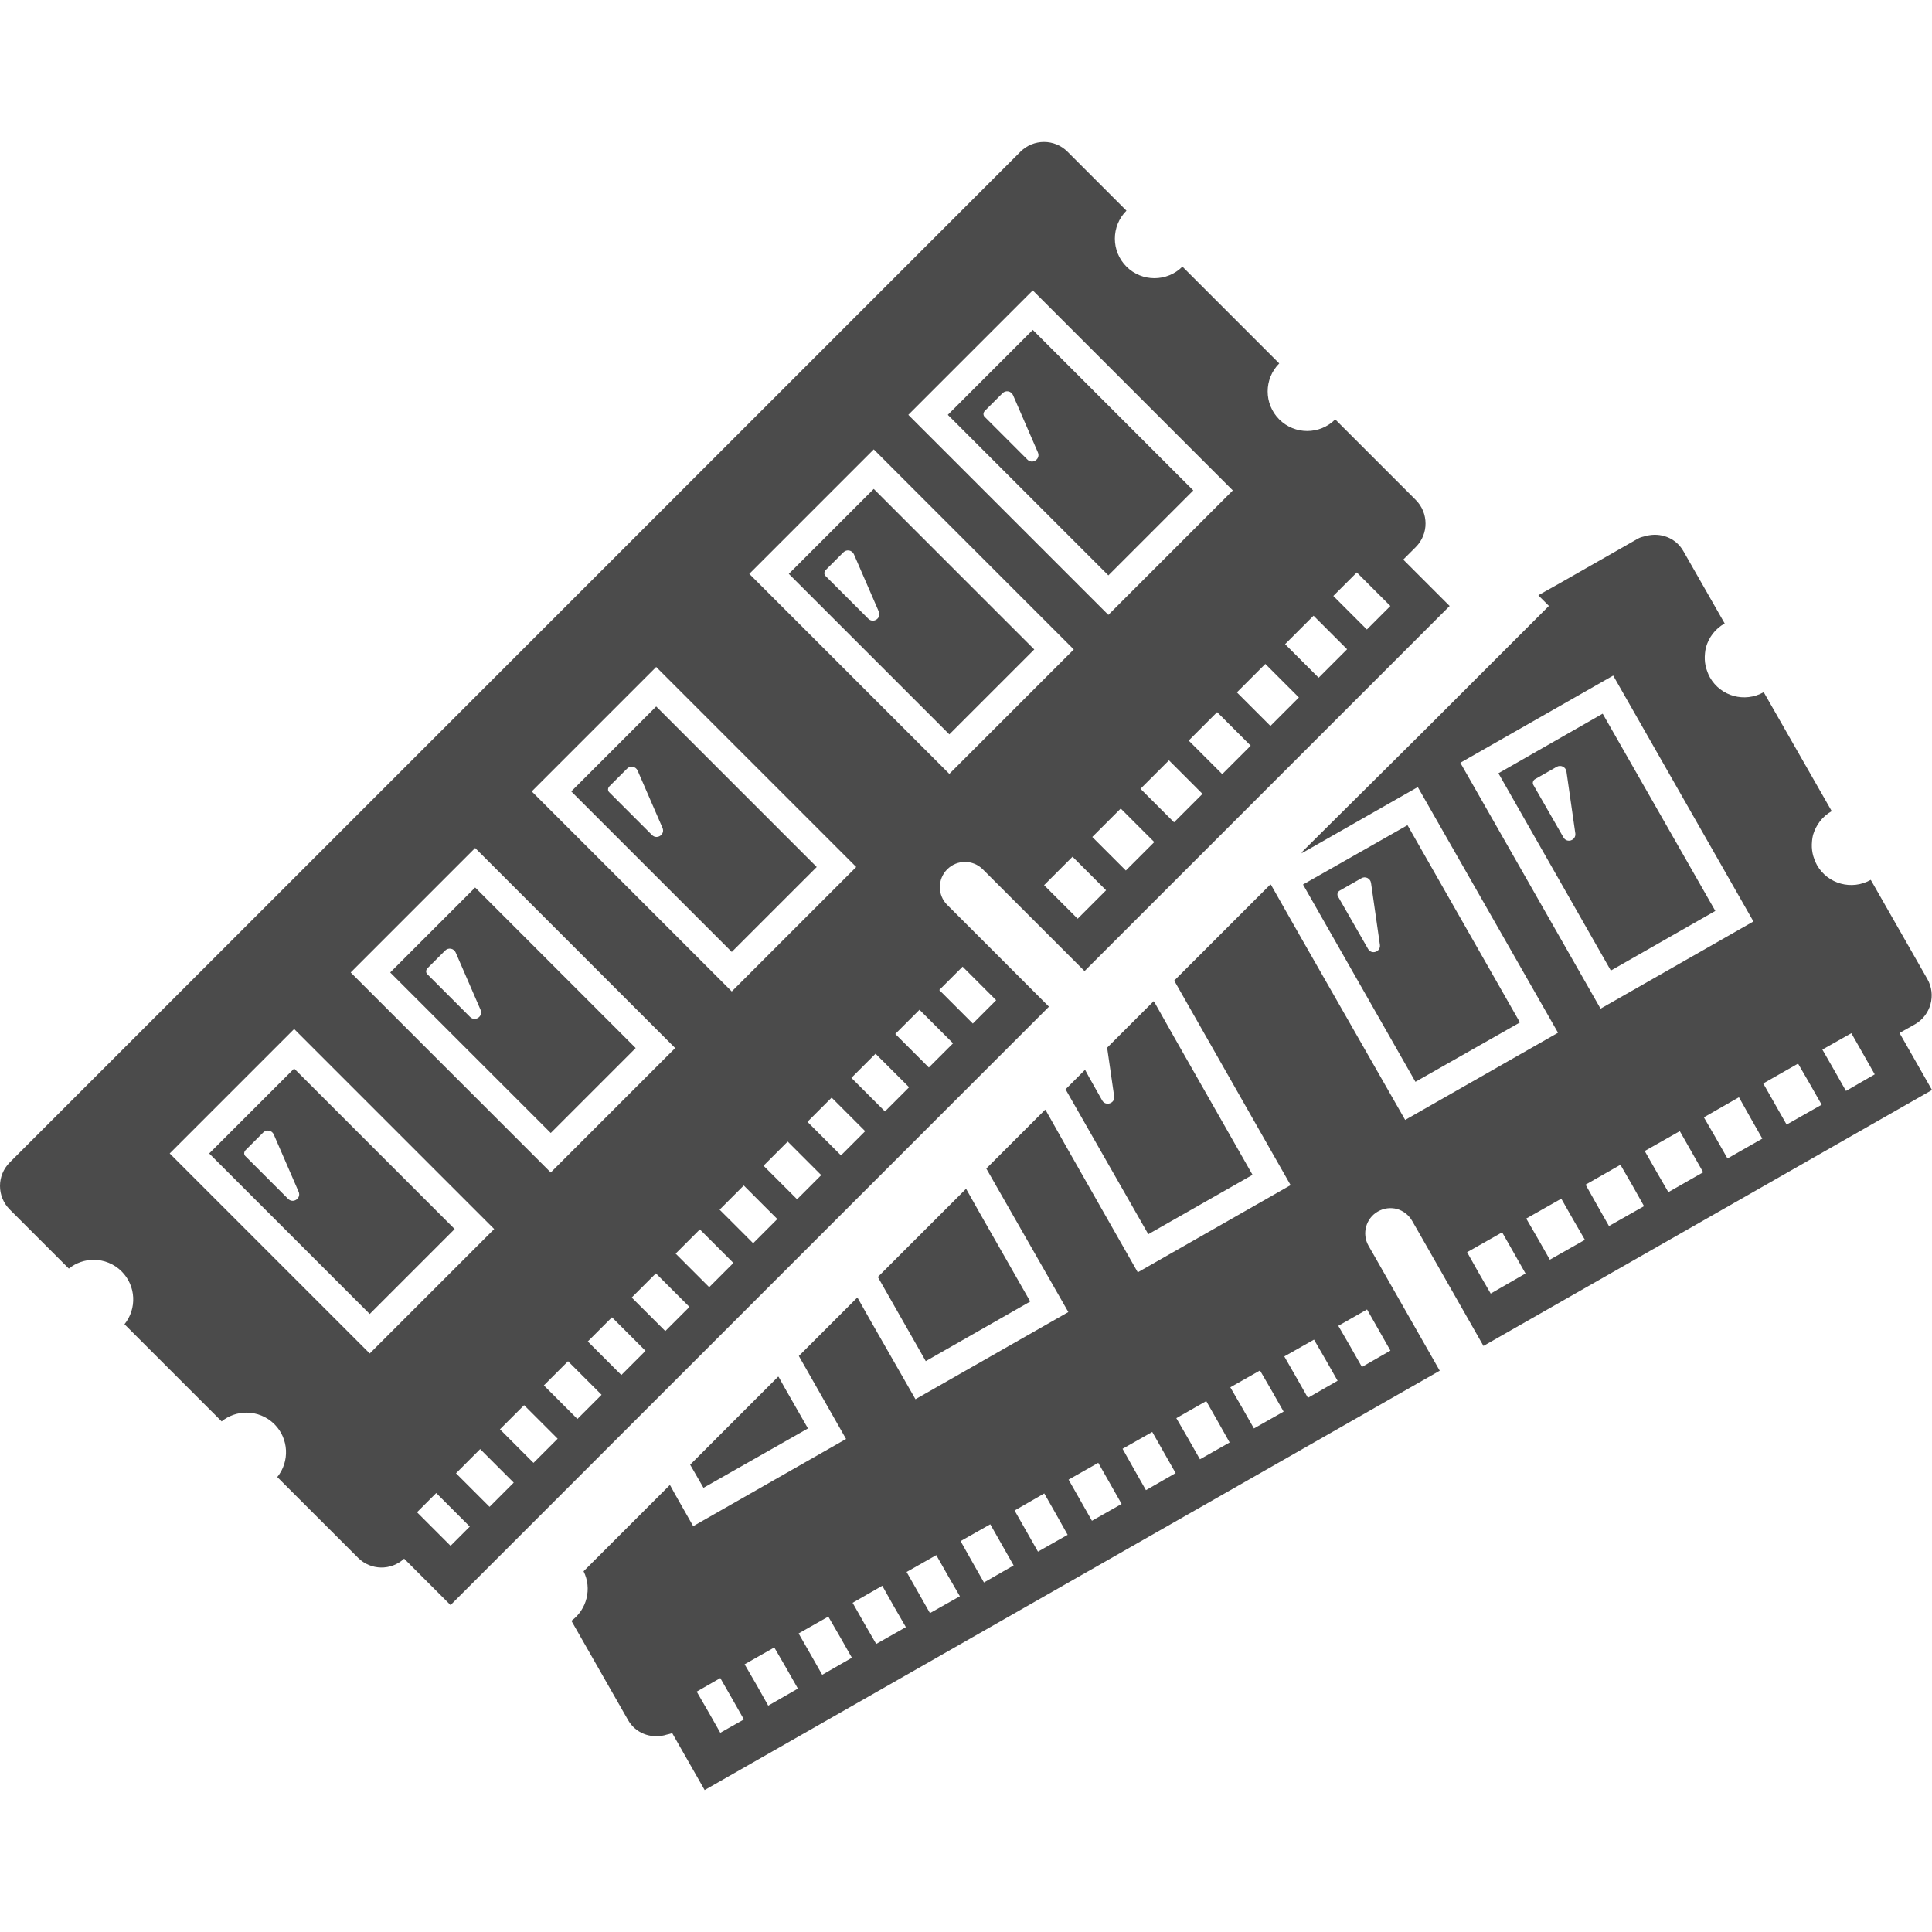 <!--?xml version="1.0" encoding="utf-8"?-->
<!-- Generator: Adobe Illustrator 19.1.1, SVG Export Plug-In . SVG Version: 6.00 Build 0)  -->
<svg version="1.1" id="_x31_0" xmlns="http://www.w3.org/2000/svg" xmlns:xlink="http://www.w3.org/1999/xlink" x="0px" y="0px" viewBox="0 0 512 512" style="width: 128px; height: 128px; opacity: 1;" xml:space="preserve">
<style type="text/css">
	.st0{fill:#374149;}
</style>
<g>
	<polygon class="st0" points="207.945,367.765 206.362,364.917 206.331,364.945 206.249,364.8 182.897,388.155 186.429,394.284 
		213.82,378.722 213.976,378.632 213.976,378.632 214.117,378.554 	" style="fill: rgb(75, 75, 75);"></polygon>
	<path class="st0" d="M511.859,288.937l0.141-0.078l-8.61-15.114l4.086-2.293c4.214-2.414,5.699-7.805,3.285-12.015l-14.988-26.266
		c-5.02,2.851-11.398,1.117-14.25-3.902c-0.281-0.481-0.476-0.985-0.672-1.485c-0.117-0.301-0.226-0.598-0.312-0.906
		c-0.29-1.023-0.414-2.062-0.387-3.094c0.008-0.32,0.028-0.641,0.062-0.965c0.059-0.519,0.126-1.035,0.258-1.543
		c0.742-2.539,2.414-4.89,4.953-6.316l-18.023-31.527c-5.02,2.847-11.398,1.113-14.246-3.902c-0.285-0.481-0.48-0.985-0.676-1.485
		c-0.117-0.301-0.222-0.602-0.312-0.91c-0.293-1.023-0.414-2.062-0.387-3.098c0.008-0.316,0.028-0.633,0.063-0.953
		c0.058-0.519,0.125-1.039,0.258-1.547c0.742-2.602,2.414-4.894,4.957-6.316l-10.965-19.203c-2.027-3.531-6.114-4.988-9.875-3.992
		l-0.011,0.004c-0.723,0.191-1.454,0.316-2.13,0.702l-20.718,11.821l-5.558,3.121l0.031,0.031l-0.145,0.082l2.789,2.785
		l-33.434,33.438l-32.246,32.024l0.5-0.282l-0.418,0.418l30.848-17.59l37.164,65.102l-40.508,23.106l-28.094-49.16l-7.473-13.164
		l-0.031,0.031l-0.082-0.145l-25.523,25.52l30.848,54.199l-40.508,23.106l-19.383-34.066l-5.035-8.934l-0.031,0.031l-0.082-0.145
		l-15.61,15.61l21.742,38.035l-40.512,23.102l-12.168-21.258l-3.141-5.57l-0.031,0.027l-0.082-0.145l-15.485,15.488l12.512,21.989
		l-40.485,23.09l-0.027,0.016l-4.844-8.524l-1.238-2.266l-0.031,0.031l-0.082-0.144l-22.855,22.855
		c2.293,4.586,0.867,10.16-3.223,13.133l14.993,26.266c1.984,3.5,5.934,4.954,9.656,4.066c0.16-0.035,0.328-0.102,0.492-0.144
		c0.52-0.157,1.054-0.196,1.558-0.454l8.61,15.114l193.434-110.34l1.238-0.707l0,0l0.137-0.078l-8.609-15.113l-8.61-15.118
		l-1.672-2.91c-1.797-3.16-0.68-7.246,2.477-9.042c1.609-0.93,3.406-1.114,5.082-0.684c1.672,0.496,3.094,1.551,4.024,3.164
		l1.671,2.91l8.614,15.114l8.512,14.945l0.019,0.031l0,0l0.078,0.137l118.43-67.578l0.297-0.168V288.937z M451.359,310.663
		l-9.23,5.266l-3.16-5.453l-3.098-5.45l9.293-5.266l3.098,5.45L451.359,310.663z M404.281,337.483l-9.23,5.329l-3.156-5.45
		l-3.098-5.516l9.289-5.266L404.281,337.483z M420.015,328.566l-9.293,5.266l-3.098-5.453l-3.156-5.45l9.289-5.266l3.098,5.449
		L420.015,328.566z M464.676,244.199l-40.512,23.106L387,202.139l40.511-23.106l37.149,65.134L464.676,244.199z M435.687,319.644
		l-9.293,5.266l-3.098-5.45l-3.098-5.512l9.23-5.27l3.16,5.454L435.687,319.644z M460.836,290.78l3.098,5.512l3.098,5.453
		l-9.23,5.262l-3.098-5.45l-3.16-5.453L460.836,290.78z M482.761,292.761l-9.289,5.266l-6.195-10.902l9.23-5.262l3.156,5.449
		L482.761,292.761z M496.824,284.71l-7.621,4.399l-3.094-5.454l-3.161-5.512l7.68-4.336l3.098,5.45L496.824,284.71z
		 M362.285,347.022l6.191,10.902l-7.554,4.336l-3.098-5.449l-3.16-5.454L362.285,347.022z M340.171,374.093l-7.867,4.461
		l-3.098-5.453l-3.16-5.45l7.867-4.461l3.16,5.45L340.171,374.093z M325.863,382.269l-7.867,4.461l-3.098-5.453l-3.161-5.45
		l7.93-4.523l3.098,5.453L325.863,382.269z M311.554,390.383l-7.867,4.523l-3.098-5.45l-3.098-5.515l7.867-4.461l3.098,5.453
		L311.554,390.383z M354.48,365.917l-7.867,4.52l-3.098-5.45l-3.16-5.515l7.867-4.458l3.16,5.45L354.48,365.917z M282.937,406.738
		l-7.867,4.461l-6.195-10.902l7.867-4.523l3.098,5.449L282.937,406.738z M268.625,414.851l-7.867,4.523l-3.094-5.454l-3.098-5.511
		l7.867-4.461L268.625,414.851z M254.378,423.026l-7.93,4.461l-6.191-10.902l7.867-4.462l3.094,5.454L254.378,423.026z
		 M297.241,398.558l-7.863,4.461l-6.195-10.902l7.867-4.458L297.241,398.558z M240.069,431.203l-7.867,4.461l-3.156-5.449
		l-3.098-5.454l7.867-4.519l3.094,5.511L240.069,431.203z M225.761,439.32l-7.867,4.519l-3.098-5.45l-3.156-5.511l7.867-4.461
		l3.156,5.449L225.761,439.32z M211.453,447.495l-7.867,4.52l-3.098-5.512l-3.161-5.449l7.867-4.462l3.161,5.45L211.453,447.495z
		 M197.144,455.671l-6.258,3.531l-3.098-5.449l-3.157-5.454l6.254-3.594l3.16,5.515L197.144,455.671z" style="fill: rgb(75, 75, 75);"></path>
	<path class="st0" d="M294.183,292.362c-0.023,0.008-0.039,0.019-0.062,0.027c-0.707,0.234-1.558,0.051-2.02-0.742l-3.554-6.293
		l-0.914-1.711l-0.031,0.032l-0.082-0.145l-5.141,5.145l21.926,38.402l27.63-15.734l-20.707-36.364l-5.383-9.546l-0.031,0.031
		l-0.082-0.145l-12.329,12.328l1.86,12.883C295.413,291.441,294.874,292.101,294.183,292.362z" style="fill: rgb(75, 75, 75);"></path>
	<path class="st0" d="M424.832,189.319l-0.031-0.051l0,0l-0.078-0.136l-27.473,15.706l-0.015,0.008l0,0l-0.137,0.078l29.793,52.282
		l27.52-15.7l0.031-0.019l0,0l0.137-0.078L424.832,189.319z M416.336,222.699c-0.703,0.238-1.555,0.035-2.02-0.801l-7.992-13.938
		c-0.246-0.496-0.058-1.176,0.496-1.485l5.762-3.285c1.051-0.555,2.356,0.062,2.539,1.242l2.355,16.414
		c0.122,0.926-0.434,1.606-1.136,1.848C416.34,222.695,416.336,222.695,416.336,222.699z" style="fill: rgb(75, 75, 75);"></path>
	<path class="st0" d="M375.105,286.69l27.434-15.586l0.117-0.07l0,0l0.141-0.078L373,218.678l-27.317,15.52l-0.234,0.133l0,0
		l-0.137,0.078L375.105,286.69z M364.554,252.241c-0.707,0.242-1.558,0.039-2.023-0.797l-7.989-13.938
		c-0.25-0.496-0.062-1.175,0.496-1.484l5.758-3.285c1.054-0.618,2.355,0.062,2.539,1.238l2.355,16.418
		C365.816,251.319,365.257,252.003,364.554,252.241L364.554,252.241z" style="fill: rgb(75, 75, 75);"></path>
	<polygon class="st0" points="259.569,321.339 256.101,315.175 256.073,315.207 255.992,315.062 232.636,338.413 245.335,360.715 
		272.855,345.014 272.886,344.995 272.886,344.995 273.023,344.917 	" style="fill: rgb(75, 75, 75);"></polygon>
	<path class="st0" d="M120.491,325.714l-42.246-42.25l-0.184-0.18l0,0l-0.11-0.113l-22.511,22.507l42.542,42.543L120.491,325.714z
		 M65.073,304.808l4.691-4.696c0.855-0.855,2.297-0.586,2.785,0.531l6.586,15.176c0.762,1.734-1.438,3.234-2.782,1.894
		l-11.351-11.351C64.593,305.952,64.628,305.253,65.073,304.808z" style="fill: rgb(75, 75, 75);"></path>
	<path class="st0" d="M265.695,254.483l-12.305-12.305l-2.371-2.371c-2.602-2.602-2.602-6.824,0.008-9.434
		c1.301-1.297,3-1.953,4.71-1.953c1.699,0.008,3.41,0.656,4.711,1.957l2.375,2.371l12.301,12.301l12.293,12.293l96.75-96.75
		l-12.294-12.294l3.325-3.324c3.445-3.445,3.445-9.027,0-12.477l-21.234-21.234l-0.004-0.003l0,0l-0.11-0.11
		c-4.094,4.09-10.734,4.102-14.836,0c-2.039-2.043-3.07-4.73-3.07-7.418c0-2.687,1.031-5.374,3.07-7.418l-25.66-25.657
		c-4.09,4.09-10.738,4.09-14.832,0c-2.047-2.05-3.07-4.73-3.07-7.418c0-2.687,1.031-5.375,3.07-7.414l-15.618-15.621
		c-3.445-3.446-9.027-3.446-12.476,0L2.577,308.062c-3.437,3.438-3.437,9.019,0.008,12.469l15.66,15.66
		c1.91-1.543,4.242-2.32,6.578-2.32c2.687,0,5.367,1.019,7.418,3.07c3.82,3.82,4.074,9.886,0.75,13.996l25.746,25.746
		c1.91-1.546,4.242-2.32,6.578-2.32c2.688,0,5.375,1.031,7.418,3.07c3.828,3.832,4.074,9.886,0.75,13.996l21.395,21.39
		c3.367,3.371,8.766,3.45,12.222,0.238l12.301,12.301l158.582-158.582L265.695,254.483z M110.511,400.765l5.098-5.098l4.449,4.45
		l4.442,4.441l-5.098,5.098l-4.442-4.441L110.511,400.765z M77.952,272.698l53.012,53.015L97.983,358.69l-53.011-53.012
		L77.952,272.698z M240.921,288.132l-6.402,6.406l-4.442-4.442l-4.45-4.45l6.402-6.402l4.454,4.45L240.921,288.132z
		 M220.393,290.882l4.45,4.45l4.442,4.442l-6.414,6.414l-4.442-4.442l-4.449-4.449L220.393,290.882z M208.745,302.53l4.449,4.449
		l4.442,4.442l-6.402,6.402l-4.442-4.438l-4.449-4.453L208.745,302.53z M197.105,314.167l4.45,4.453l4.441,4.438l-6.402,6.406
		l-4.441-4.442l-4.45-4.449L197.105,314.167z M173.82,337.456l4.449,4.45l4.442,4.441l-6.402,6.402l-4.442-4.441l-4.453-4.446
		L173.82,337.456z M162.179,349.097l4.453,4.45l4.438,4.441l-6.41,6.41l-4.441-4.442l-4.45-4.449L162.179,349.097z M150.534,360.742
		l4.45,4.453l4.441,4.438l-6.406,6.406l-4.442-4.442l-4.45-4.449L150.534,360.742z M185.468,325.808l4.45,4.449l4.441,4.442
		l-6.414,6.414l-4.442-4.442l-4.449-4.45L185.468,325.808z M140.917,209.734l32.98-32.981l53.012,53.012l-32.981,32.98
		L140.917,209.734z M92.941,257.71l32.98-32.98l52.782,52.785l0.23,0.226l-32.98,32.981L92.941,257.71L92.941,257.71z
		 M138.893,372.383l4.45,4.449l4.442,4.442l-6.402,6.402l-4.442-4.438l-4.45-4.454L138.893,372.383z M136.144,392.91l-6.41,6.414
		l-4.442-4.441l-4.449-4.45l6.41-6.414l4.45,4.454L136.144,392.91z M252.569,276.487l-6.414,6.41l-4.438-4.442l-4.454-4.449
		l6.414-6.41l4.45,4.449L252.569,276.487z M259.55,260.624l4.442,4.442l-6.188,6.187l-4.438-4.442l-4.453-4.449l6.187-6.188
		L259.55,260.624z M284.565,172.112l-32.98,32.977l-53.012-53.012l32.981-32.981L284.565,172.112z M349.453,179.604l-4.442-4.441
		l-4.449-4.45l7.546-7.547l4.45,4.45l4.442,4.442L349.453,179.604z M336.679,192.378l-4.442-4.442l-4.449-4.449l7.539-7.539
		l4.449,4.45l4.442,4.441L336.679,192.378z M276.695,234.581l7.538-7.539l4.45,4.45l4.442,4.442l-7.539,7.539l-4.442-4.442
		L276.695,234.581z M305.898,223.159l-7.539,7.539l-4.442-4.442l-4.45-4.45l7.539-7.538l4.45,4.453L305.898,223.159z
		 M318.671,210.386l-7.538,7.539l-4.442-4.442l-4.45-4.449l7.539-7.539l4.45,4.449L318.671,210.386z M315.015,196.261l7.539-7.539
		l4.449,4.449l4.442,4.442l-7.539,7.539l-4.441-4.442L315.015,196.261z M362.234,166.823l-4.442-4.442l-4.45-4.45l6.23-6.23
		l4.45,4.45l4.442,4.442L362.234,166.823z M326.706,129.971l-32.98,32.977l-53.012-53.012l0,0l32.981-32.98l53.011,53.011V129.971z" style="fill: rgb(75, 75, 75);"></path>
	<path class="st0" d="M193.929,252.272l22.512-22.507l-42.43-42.43l0,0l0,0l-0.114-0.113l-22.347,22.347l-0.051,0.051l0,0
		l-0.11,0.114L193.929,252.272z M161.499,208.378l4.695-4.691c0.856-0.855,2.294-0.586,2.782,0.531l6.59,15.172
		c0.758,1.738-1.442,3.238-2.785,1.894l-11.352-11.351C161.019,209.523,161.046,208.835,161.499,208.378z" style="fill: rgb(75, 75, 75);"></path>
	<path class="st0" d="M273.695,87.425l-22.352,22.351l-0.047,0.047l0,0l-0.113,0.113l42.543,42.543l22.394-22.394l0.004-0.004l0,0
		l0.11-0.11L273.695,87.425z M272.273,121.795l-11.351-11.351c-0.41-0.41-0.387-1.102,0.07-1.554l4.691-4.692
		c0.855-0.855,2.297-0.586,2.785,0.531l6.586,15.172C275.804,121.647,273.617,123.135,272.273,121.795z" style="fill: rgb(75, 75, 75);"></path>
	<path class="st0" d="M231.663,129.682l-0.109-0.114l-22.254,22.25l-0.144,0.145l0,0l-0.114,0.113l42.543,42.543l22.394-22.394
		l0.004-0.004l0,0l0.11-0.11l-42.336-42.34L231.663,129.682L231.663,129.682z M226.3,146.894l6.586,15.175
		c0.762,1.734-1.438,3.238-2.782,1.891l-11.351-11.348c-0.41-0.414-0.375-1.11,0.07-1.554l4.691-4.695
		C224.37,145.51,225.812,145.78,226.3,146.894z" style="fill: rgb(75, 75, 75);"></path>
	<path class="st0" d="M145.953,300.253l22.301-22.301l0.098-0.098h-0.004l0.113-0.114l-42.539-42.542l-22.301,22.305l-0.098,0.094
		l0,0l-0.113,0.113L145.953,300.253z M113.284,256.593l4.696-4.695c0.855-0.852,2.293-0.582,2.785,0.535l6.586,15.172
		c0.758,1.738-1.438,3.238-2.782,1.89l-11.352-11.348C112.808,257.738,112.843,257.039,113.284,256.593z" style="fill: rgb(75, 75, 75);"></path>
</g>
</svg>
